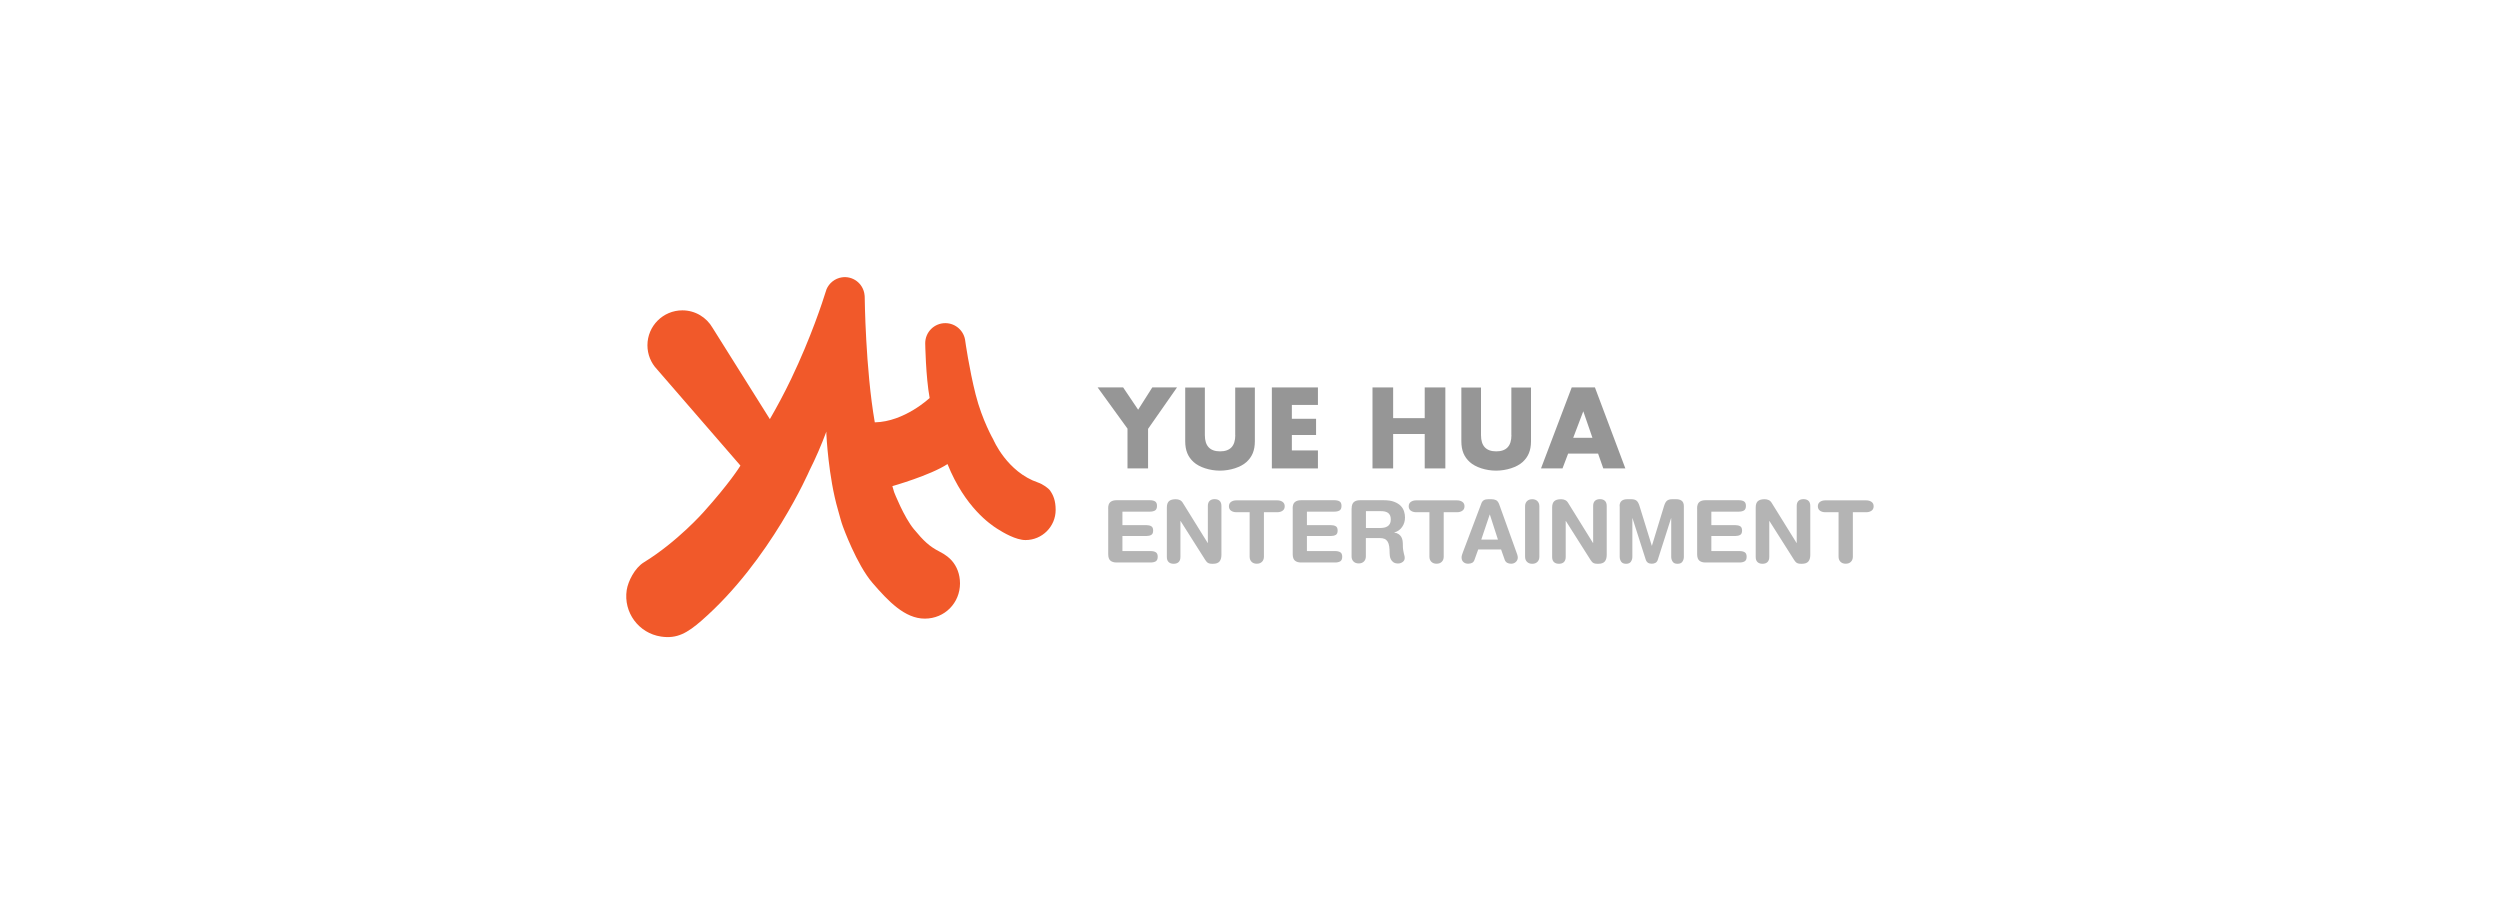 <?xml version="1.0" encoding="UTF-8"?>
<svg id="_레이어_2" data-name="레이어 2" xmlns="http://www.w3.org/2000/svg" viewBox="0 0 350 128">
  <defs>
    <style>
      .cls-1 {
        fill: #f1592a;
      }

      .cls-2 {
        fill: #b4b4b4;
      }

      .cls-3 {
        fill: #969696;
      }

      .cls-4 {
        fill: none;
      }
    </style>
  </defs>
  <g id="_레이어_1-2" data-name="레이어 1">
    <g>
      <rect class="cls-4" width="350" height="128"/>
      <g>
        <path class="cls-1" d="M147.04,68.71c-.27-.38-1.06-.93-1.7-1.15-4.37-1.48-6.27-6.01-6.27-6.01,0,0-1.57-2.72-2.48-6.32s-1.45-7.46-1.45-7.46c-.14-1.42-1.34-2.53-2.8-2.53-1.55,0-2.81,1.26-2.81,2.81,0,0,.07,4.67,.62,7.67,0,0-3.52,3.33-7.68,3.41-1.31-7.53-1.41-17.49-1.41-17.49,0-.15-.01-.29-.04-.43,0-.02,0-.04,0-.04-.23-1.52-1.64-2.57-3.16-2.34-.99,.15-1.78,.81-2.15,1.67,0,0-.03,.1-.09,.29,0,.02-.01,.03-.02,.05-.41,1.33-2.06,6.41-4.83,12.19-.98,2.05-2.02,3.97-2.99,5.65l-8.02-12.78c-.84-1.46-2.42-2.45-4.23-2.45-2.7,0-4.89,2.19-4.89,4.89,0,1.29,.5,2.47,1.32,3.34l11.55,13.33c.05,.06,.1,.12,.15,.18-.14,.23-1.54,2.47-5.14,6.48,0,0-3.66,4.16-8.38,7.06-1.29,.79-2.21,2.66-2.4,3.87-.48,3.13,1.67,6.05,4.8,6.52,2.24,.34,3.68-.5,5.66-2.22,9.69-8.44,15.14-21.06,15.14-21.06,.85-1.68,1.64-3.52,2.35-5.41v.36s.28,5.97,1.62,10.57c.31,1.08,.44,1.67,.71,2.39,0,0,1.91,5.29,4.12,7.85,2.21,2.56,4.53,5.01,7.33,5.01s4.93-2.21,4.93-4.93c0-1.29-.45-2.4-1.15-3.19-.3-.34-.79-.79-1.71-1.26-1.41-.72-2.21-1.47-3.6-3.15-1.39-1.68-2.74-5.12-2.74-5.12-.02-.05-.03-.1-.05-.15-.03-.13-.07-.25-.11-.38-.03-.13-.07-.25-.11-.37,0,0,5.3-1.5,7.72-3.09,2.45,6.09,6.05,8.47,6.93,9.04,.9,.58,2.66,1.6,3.99,1.6,2.33,0,4.22-1.89,4.22-4.22,0-1.31-.34-2.08-.77-2.69Z"/>
        <g>
          <path class="cls-2" d="M155.14,71.2c0-.44,.1-.75,.32-.92,.21-.17,.49-.25,.85-.25h4.67c.29,0,.53,.05,.72,.16,.19,.11,.28,.32,.28,.64s-.1,.53-.28,.64c-.19,.11-.43,.16-.72,.16h-3.84v1.89h3.37c.26,0,.48,.05,.66,.15,.18,.1,.27,.3,.27,.61s-.09,.51-.27,.61c-.18,.1-.4,.15-.66,.15h-3.37v2.11h3.94c.29,0,.53,.05,.72,.16,.19,.11,.28,.32,.28,.64s-.1,.53-.28,.64c-.19,.11-.43,.16-.72,.16h-4.76c-.36,0-.64-.08-.85-.25-.21-.17-.32-.47-.32-.92v-6.4Z"/>
          <path class="cls-2" d="M163.36,71.05c0-.41,.1-.71,.3-.89,.2-.18,.52-.27,.95-.27,.21,0,.4,.04,.57,.12,.17,.08,.31,.21,.42,.4l3.48,5.61h.02v-5.18c0-.32,.08-.56,.25-.72,.17-.16,.4-.24,.7-.24s.53,.08,.7,.24c.17,.16,.25,.4,.25,.72v6.85c0,.4-.09,.7-.27,.92-.18,.21-.48,.32-.9,.32-.16,0-.3,0-.41-.02s-.2-.05-.28-.09c-.08-.04-.15-.1-.21-.17-.06-.07-.12-.15-.19-.25l-3.46-5.46h-.02v5.03c0,.32-.08,.56-.25,.72-.17,.16-.4,.24-.7,.24s-.53-.08-.7-.24c-.17-.16-.25-.4-.25-.72v-6.92Z"/>
          <path class="cls-2" d="M174.96,71.71h-1.88c-.28,0-.53-.07-.73-.21-.2-.14-.3-.35-.3-.62s.1-.48,.3-.62c.2-.14,.44-.21,.73-.21h5.75c.28,0,.53,.07,.73,.21,.2,.14,.3,.35,.3,.62s-.1,.48-.3,.62c-.2,.14-.44,.21-.73,.21h-1.88v6.22c0,.3-.09,.54-.27,.72-.18,.18-.42,.27-.73,.27s-.55-.09-.73-.27c-.18-.18-.27-.42-.27-.72v-6.22Z"/>
          <path class="cls-2" d="M180.97,71.2c0-.44,.1-.75,.32-.92s.49-.25,.85-.25h4.67c.29,0,.53,.05,.72,.16,.19,.11,.28,.32,.28,.64s-.1,.53-.28,.64c-.19,.11-.43,.16-.72,.16h-3.84v1.89h3.37c.26,0,.48,.05,.66,.15,.18,.1,.27,.3,.27,.61s-.09,.51-.27,.61c-.18,.1-.4,.15-.66,.15h-3.37v2.11h3.94c.29,0,.53,.05,.72,.16,.19,.11,.28,.32,.28,.64s-.1,.53-.28,.64c-.19,.11-.43,.16-.72,.16h-4.76c-.36,0-.64-.08-.85-.25-.21-.17-.32-.47-.32-.92v-6.4Z"/>
          <path class="cls-2" d="M189.23,71.2c0-.44,.11-.75,.32-.92,.21-.17,.49-.25,.85-.25h3.31c.59,0,1.08,.07,1.47,.22,.39,.15,.7,.34,.92,.57,.23,.23,.38,.5,.47,.78,.09,.29,.13,.57,.13,.85,0,.23-.03,.47-.1,.7-.07,.23-.17,.44-.3,.62-.13,.19-.29,.35-.47,.48-.19,.14-.4,.23-.63,.29v.02c.25,.04,.45,.11,.61,.22,.16,.11,.28,.24,.37,.39,.09,.16,.15,.34,.18,.53,.03,.2,.04,.41,.04,.62,0,.25,.01,.47,.04,.65,.03,.18,.06,.34,.09,.47,.03,.13,.06,.25,.09,.36,.03,.11,.04,.21,.04,.32,0,.23-.1,.42-.29,.56-.19,.14-.41,.21-.64,.21-.27,0-.49-.06-.65-.17-.16-.11-.27-.25-.35-.4-.08-.15-.13-.31-.15-.47-.02-.16-.03-.28-.03-.37,0-.38-.02-.71-.06-.98-.04-.27-.11-.49-.22-.67-.11-.17-.24-.3-.42-.38-.17-.08-.4-.12-.67-.12h-1.96v2.56c0,.3-.09,.54-.27,.72-.18,.18-.42,.27-.73,.27s-.55-.09-.73-.27c-.18-.18-.27-.42-.27-.72v-6.73Zm1.99,2.72h1.99c.19,0,.37-.02,.55-.05,.18-.03,.34-.09,.48-.18,.14-.08,.25-.2,.34-.36,.08-.15,.13-.35,.13-.59s-.03-.43-.1-.58c-.07-.15-.17-.27-.29-.36-.13-.09-.28-.15-.45-.19s-.38-.05-.59-.05h-2.05v2.35Z"/>
          <path class="cls-2" d="M200.13,71.71h-1.88c-.28,0-.53-.07-.73-.21-.2-.14-.3-.35-.3-.62s.1-.48,.3-.62c.2-.14,.44-.21,.73-.21h5.75c.28,0,.53,.07,.73,.21,.2,.14,.3,.35,.3,.62s-.1,.48-.3,.62c-.2,.14-.44,.21-.73,.21h-1.88v6.22c0,.3-.09,.54-.27,.72-.18,.18-.42,.27-.73,.27s-.55-.09-.73-.27c-.18-.18-.27-.42-.27-.72v-6.22Z"/>
          <path class="cls-2" d="M207.38,70.49c.09-.23,.21-.38,.37-.47,.16-.09,.36-.13,.6-.13h.47c.23,0,.43,.04,.62,.13,.19,.09,.34,.29,.45,.59l2.4,6.68c.04,.1,.08,.22,.13,.37,.04,.15,.07,.28,.07,.39,0,.24-.09,.45-.27,.62-.18,.17-.4,.25-.66,.25-.22,0-.4-.04-.56-.13-.15-.09-.27-.22-.34-.42l-.51-1.45h-3.2l-.52,1.45c-.06,.19-.17,.33-.32,.42-.15,.08-.34,.13-.57,.13-.27,0-.5-.08-.67-.24-.17-.16-.25-.37-.25-.64,0-.11,.02-.24,.07-.39,.04-.15,.09-.27,.13-.37l2.57-6.8Zm1.2,1.55h-.02l-1.18,3.5h2.33l-1.13-3.5Z"/>
          <path class="cls-2" d="M213.51,70.88c0-.3,.09-.54,.27-.72,.18-.18,.42-.27,.73-.27s.55,.09,.73,.27c.18,.18,.27,.42,.27,.72v7.06c0,.3-.09,.54-.27,.72-.18,.18-.42,.27-.73,.27s-.55-.09-.73-.27c-.18-.18-.27-.42-.27-.72v-7.06Z"/>
          <path class="cls-2" d="M217.3,71.05c0-.41,.1-.71,.3-.89,.2-.18,.52-.27,.95-.27,.21,0,.4,.04,.57,.12,.17,.08,.31,.21,.42,.4l3.48,5.61h.02v-5.18c0-.32,.08-.56,.25-.72,.17-.16,.4-.24,.7-.24s.53,.08,.7,.24c.17,.16,.25,.4,.25,.72v6.85c0,.4-.09,.7-.27,.92-.18,.21-.48,.32-.9,.32-.16,0-.3,0-.41-.02-.11-.02-.2-.05-.28-.09-.08-.04-.15-.1-.21-.17-.06-.07-.12-.15-.19-.25l-3.46-5.46h-.02v5.03c0,.32-.09,.56-.25,.72-.17,.16-.4,.24-.7,.24s-.53-.08-.7-.24c-.17-.16-.25-.4-.25-.72v-6.92Z"/>
          <path class="cls-2" d="M226.74,70.87c0-.2,.03-.37,.09-.49,.06-.13,.14-.22,.25-.3,.11-.07,.22-.12,.35-.15,.13-.03,.26-.04,.39-.04h.58c.31,0,.54,.07,.71,.2,.17,.13,.3,.37,.41,.71l1.73,5.6h.02l1.71-5.6c.11-.34,.24-.58,.41-.71,.17-.13,.4-.2,.71-.2h.56c.13,0,.26,.01,.39,.04,.13,.03,.25,.08,.35,.15,.11,.07,.19,.17,.25,.3,.06,.13,.09,.29,.09,.49v7.09c0,.25-.07,.47-.2,.67-.13,.2-.36,.3-.69,.3s-.55-.1-.68-.3-.2-.42-.2-.67v-5.41h-.02l-1.85,5.79c-.06,.21-.17,.36-.32,.45s-.32,.13-.53,.13-.39-.04-.53-.13-.25-.24-.32-.45l-1.85-5.79h-.02v5.41c0,.25-.07,.47-.2,.67-.13,.2-.36,.3-.68,.3s-.55-.1-.69-.3c-.13-.2-.2-.42-.2-.67v-7.09Z"/>
          <path class="cls-2" d="M237.59,71.2c0-.44,.11-.75,.32-.92,.21-.17,.49-.25,.85-.25h4.67c.29,0,.53,.05,.72,.16,.19,.11,.28,.32,.28,.64s-.1,.53-.28,.64c-.19,.11-.43,.16-.72,.16h-3.84v1.89h3.37c.26,0,.48,.05,.66,.15,.18,.1,.27,.3,.27,.61s-.09,.51-.27,.61c-.18,.1-.4,.15-.66,.15h-3.37v2.11h3.94c.29,0,.53,.05,.72,.16,.19,.11,.28,.32,.28,.64s-.1,.53-.28,.64c-.19,.11-.43,.16-.72,.16h-4.76c-.36,0-.64-.08-.85-.25-.21-.17-.32-.47-.32-.92v-6.4Z"/>
          <path class="cls-2" d="M245.8,71.05c0-.41,.1-.71,.3-.89,.2-.18,.52-.27,.95-.27,.21,0,.4,.04,.57,.12,.17,.08,.31,.21,.42,.4l3.48,5.61h.02v-5.18c0-.32,.08-.56,.25-.72,.17-.16,.4-.24,.7-.24s.53,.08,.7,.24c.17,.16,.25,.4,.25,.72v6.85c0,.4-.09,.7-.27,.92-.18,.21-.48,.32-.9,.32-.16,0-.3,0-.41-.02-.11-.02-.2-.05-.28-.09-.08-.04-.15-.1-.21-.17-.06-.07-.12-.15-.19-.25l-3.46-5.46h-.02v5.03c0,.32-.09,.56-.25,.72-.17,.16-.4,.24-.7,.24s-.53-.08-.7-.24c-.17-.16-.25-.4-.25-.72v-6.92Z"/>
          <path class="cls-2" d="M257.41,71.71h-1.88c-.28,0-.53-.07-.73-.21-.2-.14-.3-.35-.3-.62s.1-.48,.3-.62c.2-.14,.44-.21,.73-.21h5.75c.28,0,.53,.07,.73,.21,.2,.14,.3,.35,.3,.62s-.1,.48-.3,.62c-.2,.14-.44,.21-.73,.21h-1.88v6.22c0,.3-.09,.54-.27,.72-.18,.18-.42,.27-.73,.27s-.55-.09-.73-.27c-.18-.18-.27-.42-.27-.72v-6.22Z"/>
        </g>
        <g>
          <polygon class="cls-3" points="159.34 57.36 157.24 54.24 153.67 54.24 157.85 60.01 157.85 65.58 160.73 65.58 160.73 60.04 164.78 54.24 161.32 54.24 159.34 57.36"/>
          <path class="cls-3" d="M172.94,60.92c0,1.52-.71,2.27-2.13,2.27s-2.13-.76-2.13-2.27v-6.67h-2.75v7.52c0,1.31,.39,2.2,1.18,2.92,.79,.72,2.24,1.2,3.68,1.2s2.92-.48,3.71-1.2c.79-.72,1.18-1.61,1.18-2.92v-7.52h-2.75v6.67Z"/>
          <path class="cls-3" d="M211.6,60.92c0,1.52-.71,2.27-2.13,2.27s-2.13-.76-2.13-2.27v-6.67h-2.75v7.52c0,1.31,.39,2.2,1.18,2.92,.79,.72,2.24,1.2,3.68,1.2s2.92-.48,3.71-1.2c.79-.72,1.18-1.61,1.18-2.92v-7.52h-2.75v6.67Z"/>
          <polygon class="cls-3" points="178.06 65.58 184.51 65.58 184.51 63.06 180.86 63.06 180.86 60.9 184.25 60.9 184.25 58.63 180.86 58.63 180.86 56.69 184.51 56.69 184.51 54.24 178.06 54.24 178.06 65.58"/>
          <polygon class="cls-3" points="199.46 58.54 195.04 58.54 195.04 54.24 192.15 54.24 192.15 65.58 195.04 65.58 195.04 60.76 199.46 60.76 199.46 65.58 202.35 65.58 202.35 54.24 199.46 54.24 199.46 58.54"/>
          <path class="cls-3" d="M223.29,54.24h-3.25l-4.3,11.34h3.01l.79-2.08h4.19l.73,2.08h3.09l-4.26-11.34Zm-3.04,7.05l1.41-3.71,1.28,3.71h-2.69Z"/>
        </g>
      </g>
    </g>
  </g>
</svg>
